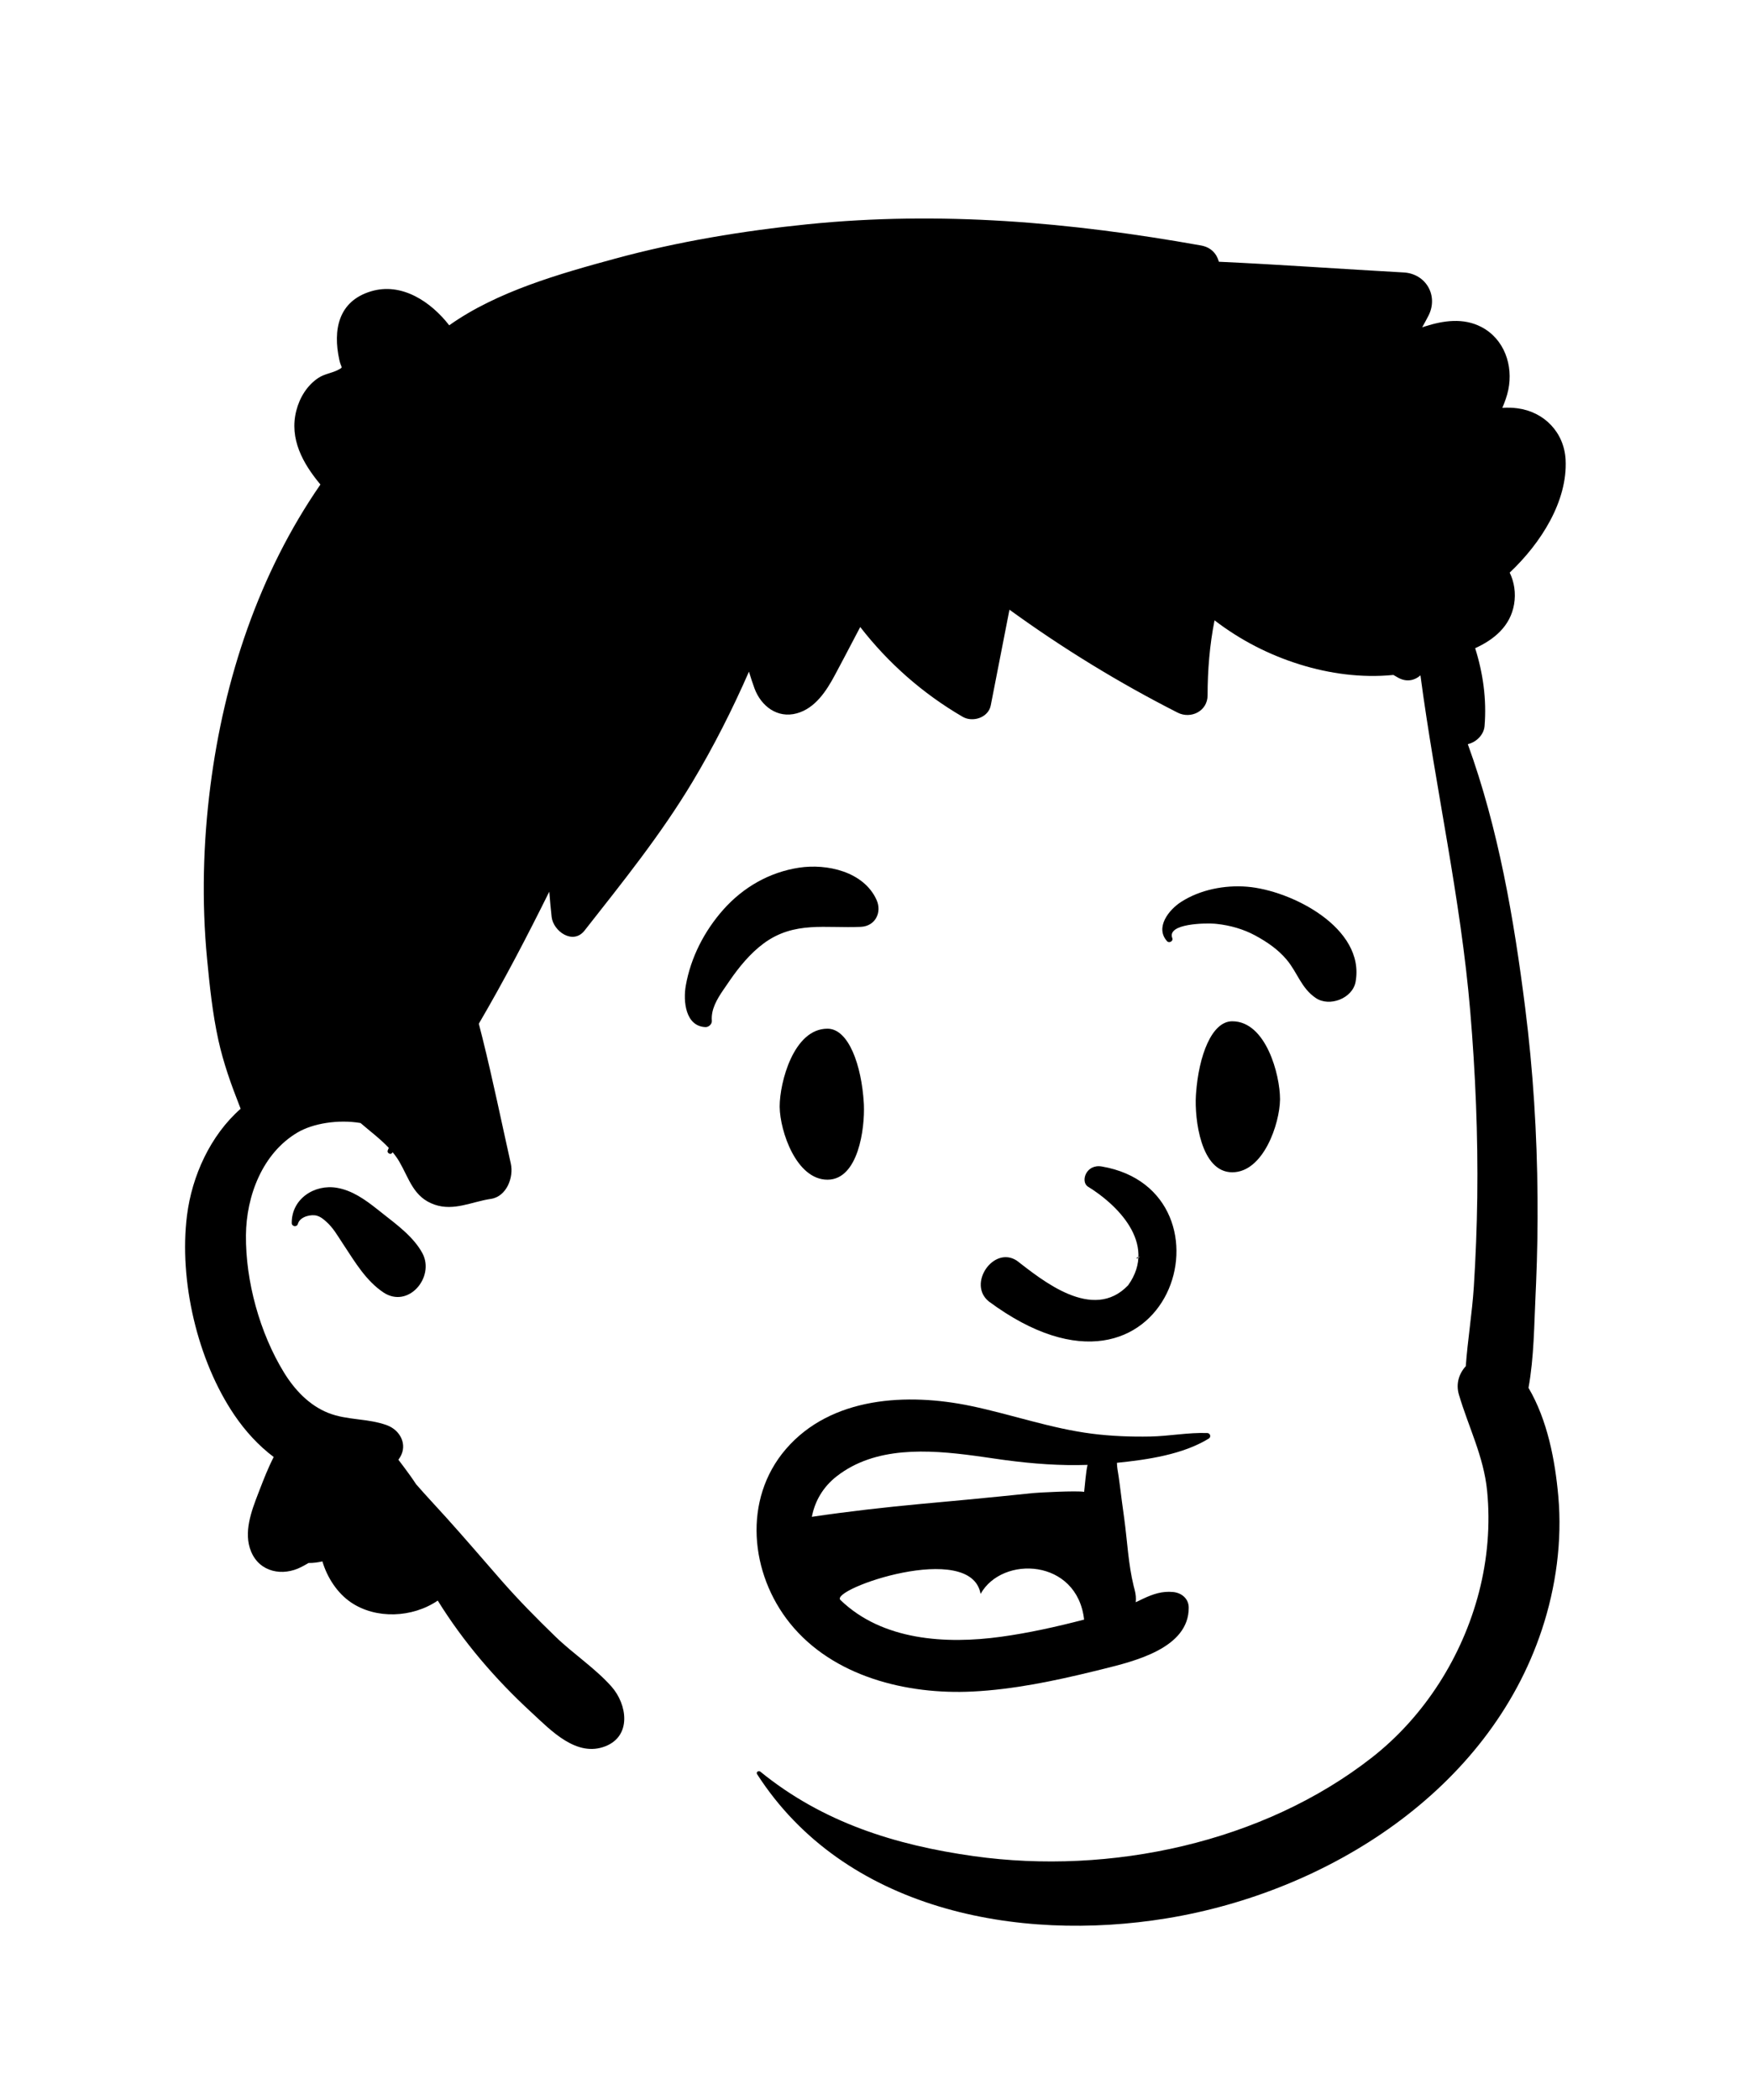 <svg width="473" height="567" viewBox="0 0 473 567" fill="none" xmlns="http://www.w3.org/2000/svg">
<g filter="url(#filter0_d_431_5)">
<path fill-rule="evenodd" clip-rule="evenodd" d="M242.041 75.26C298.821 75.26 357.551 119.272 378.365 147.357C395.864 170.97 405.286 277.745 405.286 349.905C405.286 364.997 413.614 393.446 411.184 407.882C402.278 460.781 363.475 505.146 286.677 505.146C209.878 505.146 154.815 474.704 97.732 392.973C70.036 392.973 56.613 371.733 56.415 338.214C56.287 315.868 65.199 300.63 83.152 292.5C76.751 204.314 81.611 148.741 97.732 125.782C121.914 91.343 185.26 75.26 242.041 75.26Z" fill="white"/>
<path fill-rule="evenodd" clip-rule="evenodd" d="M218.146 56.556C253.996 52.926 289.126 55.976 324.456 62.287C327.156 62.776 328.686 64.547 329.255 66.676C345.896 67.436 362.556 68.657 379.175 69.567C385.206 69.897 388.625 75.856 385.875 81.237C385.326 82.306 384.755 83.346 384.175 84.386L384.904 84.146C389.903 82.542 395.304 81.751 400.175 84.297C406.375 87.537 408.806 94.686 407.436 101.266C407.085 102.946 406.496 104.556 405.826 106.127C407.186 106.037 408.556 106.067 409.916 106.247C417.156 107.207 422.536 112.757 422.916 120.147C423.476 131.306 416.286 142.627 407.816 150.616C409.045 153.147 409.516 156.127 409.005 159.147C407.985 165.117 403.587 168.692 398.489 171.024C400.615 177.775 401.62 184.833 401.027 192.046C400.829 194.454 398.723 196.443 396.5 196.931C404.786 219.745 408.98 244.239 411.996 268.106C414.146 285.087 415.206 302.167 415.335 319.276C415.398 327 415.271 334.733 414.947 342.459L414.816 345.356C414.416 353.707 414.396 362.476 412.896 370.737C418.016 379.446 420.076 390.257 420.946 400.016C422.026 412.096 420.316 424.556 416.505 436.047C402.125 479.466 358.726 506.866 315.135 513.987C274.786 520.577 228.096 511.707 204.516 475.056C204.146 474.476 204.936 473.997 205.396 474.377C222.266 488.096 241.835 494.216 263.096 497.196C299.856 502.337 341.175 493.616 370.675 470.497C384.835 459.397 395.045 443.237 399.536 425.846C401.826 416.957 402.616 407.686 401.715 398.537C400.795 389.257 396.686 381.337 394.096 372.567C393.226 369.606 394.146 366.856 395.956 364.897C396.465 357.776 397.666 350.596 398.125 343.497C398.635 335.426 398.946 327.356 399.056 319.276C399.266 302.516 398.566 285.726 397.156 269.037C394.576 238.476 387.726 208.657 383.706 178.356C382.218 179.691 380.084 180.239 377.848 179.073L377.616 178.946L376.396 178.247C376.326 178.247 376.246 178.257 376.175 178.266C367.826 179.077 359.166 177.917 351.166 175.426C342.795 172.827 335.026 168.827 328.085 163.497C326.766 170.186 326.215 176.946 326.206 183.766C326.196 188.026 321.686 190.237 318.106 188.417C302.236 180.356 287.076 171.067 272.686 160.627C271.005 169.237 269.326 177.846 267.635 186.466C266.986 189.787 262.755 191.127 260.045 189.547C249.266 183.276 239.956 175.067 232.376 165.306C230.863 168.2 229.345 171.093 227.817 173.981L225.516 178.306C223.246 182.556 220.206 187.257 215.236 188.616C209.976 190.056 205.585 186.647 203.816 181.886C203.276 180.407 202.776 178.886 202.316 177.356C197.835 187.587 192.776 197.587 187.056 207.127C178.476 221.436 168.175 234.186 157.906 247.266C154.786 251.237 149.446 247.446 149.016 243.587C148.766 241.317 148.556 239.037 148.375 236.766C142.391 248.842 136.147 260.805 129.344 272.421L130.318 276.238C133.125 287.516 135.456 298.874 137.99 310.212C138.808 313.87 136.864 319.1 132.59 319.723C127.484 320.467 122.653 323.076 117.423 321.281C111.72 319.323 110.593 314.394 107.901 309.722C107.364 308.791 106.739 307.936 106.067 307.124L105.896 307.346C105.476 307.897 104.476 307.297 104.726 306.667L105.019 305.939C102.706 303.484 99.938 301.436 97.393 299.233C91.345 298.214 84.542 299.33 80.375 301.787C70.885 307.386 66.526 318.926 66.436 329.537C66.326 341.957 70.175 355.917 76.675 366.537C79.536 371.207 83.456 375.426 88.635 377.497C93.776 379.556 99.346 378.917 104.576 380.856C108.036 382.147 110.166 385.987 108.076 389.466C107.936 389.707 107.776 389.926 107.625 390.157L109.181 392.221C110.251 393.651 111.366 395.183 112.406 396.776C115.066 399.837 117.866 402.787 120.576 405.797C125.585 411.346 130.446 417.047 135.375 422.676C140.026 427.987 144.946 432.976 150.016 437.886C154.806 442.537 160.786 446.446 165.186 451.407C169.465 456.247 170.626 464.696 163.585 467.497C155.796 470.603 148.9 463.323 143.657 458.469L143.436 458.266C133.824 449.421 125.144 439.313 118.251 428.184C111.423 432.832 101.547 433.276 94.748 428.629C91.17 426.184 88.425 422.075 87.091 417.605C85.833 417.887 84.576 418.052 83.35 418.033C82.719 418.399 82.086 418.755 81.446 419.087C76.375 421.726 70.146 420.547 67.826 414.936C65.714 409.842 67.891 404.057 69.793 399.15L70.186 398.136C71.266 395.337 72.456 392.287 73.936 389.417C69.816 386.317 66.295 382.466 63.316 378.087C53.306 363.337 48.306 341.766 50.516 324.167C51.846 313.547 56.835 302.547 65.005 295.386L64.706 294.606C62.416 288.797 60.335 282.966 58.986 276.827C57.406 269.647 56.635 262.207 55.936 254.897C54.456 239.457 54.856 223.667 56.826 208.287C60.526 179.337 69.906 150.917 86.556 126.827C81.835 121.176 78.096 114.526 80.045 106.877C80.936 103.366 82.965 100.037 86.026 98.026C87.715 96.917 89.726 96.747 91.416 95.827L91.924 95.547C92.667 95.114 92.099 95.16 91.656 93.147C89.906 85.106 91.356 77.337 100.206 74.667C108.536 72.157 116.416 77.487 121.346 83.837C134.246 74.686 151.246 69.897 166.196 65.827C183.196 61.216 200.635 58.337 218.146 56.556ZM78.807 326.256C78.746 319.706 84.956 315.666 91.067 316.737C95.17 317.451 98.593 319.9 101.807 322.431L103.375 323.671C107.289 326.744 111.782 330.057 114.116 334.407C117.536 340.827 110.307 349.466 103.557 344.966C98.926 341.863 95.958 336.891 92.921 332.273L92.607 331.796C91.227 329.726 90.017 327.526 88.126 325.866L87.717 325.508C87.096 324.979 86.428 324.495 85.626 324.266C84.077 323.821 81.209 324.444 80.526 326.288L80.466 326.476C80.216 327.407 78.817 327.206 78.807 326.256Z" fill="black"/>
<path fill-rule="evenodd" clip-rule="evenodd" d="M212.281 387.29C224.527 373.06 245.152 372.069 262.237 375.627C273.201 377.911 283.876 381.715 295.012 383.125C300.213 383.784 305.47 383.981 310.709 383.884C315.855 383.789 321.009 382.752 326.137 382.945C326.925 382.974 327.223 384.009 326.54 384.43C319.505 388.751 310.028 390.137 301.718 390.982C301.744 391.597 301.781 392.197 301.866 392.706C302.093 394.063 302.3 395.411 302.467 396.777C302.844 399.858 303.266 402.929 303.687 406.004C304.517 412.055 304.778 418.298 306.237 424.245L306.492 425.234C306.83 426.484 306.907 427.611 306.794 428.627L307.132 428.474L308.2 427.957L308.9 427.626C311.454 426.442 313.89 425.58 316.893 425.868C319.179 426.086 321.098 427.645 321.112 430.086C321.169 441.041 306.405 444.564 297.96 446.661L295.483 447.271C284.734 449.893 273.759 452.191 262.703 452.741C244.961 453.622 225.024 448.728 213.418 434.337C202.589 420.91 200.604 400.858 212.281 387.29ZM292.852 433.318C290.99 416.824 270.722 415.917 264.891 426.377C262.304 411.798 224.028 425.117 227.021 428.015C238.365 439.001 255.58 439.99 270.379 437.958C277.916 436.923 285.459 435.238 292.852 433.318ZM270.358 390.088L265.262 389.355L263.255 389.078C250.623 387.386 236.416 386.513 226.03 394.612C222.238 397.568 220.104 401.424 219.307 405.566C229.135 404.109 238.998 402.998 248.891 402.073L251.59 401.825C257.78 401.267 263.967 400.679 270.151 400.062L274.546 399.617L278.939 399.161C280.485 398.999 290.904 398.466 292.863 398.824C293.072 397.064 293.345 393.255 293.787 391.542C286.385 391.793 279.015 391.243 271.656 390.265L270.358 390.088ZM293.814 316.367C301.366 320.957 312.872 331.66 304.748 343.04C295.186 353.073 281.419 341.569 274.634 336.366C268.344 332.334 261.276 342.704 267.112 347.413C316.136 383.708 336.031 317.567 297.634 310.97C293.406 310.243 291.836 314.947 293.814 316.367ZM307.328 335.704L307.691 335.506L307.814 335.432C308.026 335.295 307.891 335.31 307.408 335.477L307.046 335.607V335.863C307.139 335.806 307.238 335.763 307.328 335.704ZM210.617 294.924L210.616 294.699C210.63 288.322 214.344 273.762 223.524 273.762C229.259 273.762 232.741 283.671 233.344 293.886L233.365 294.302C233.631 300.653 231.888 314.534 223.524 314.534C215.072 314.534 210.704 301.387 210.617 294.924ZM345.773 292.924L345.774 292.699C345.76 286.322 342.046 271.762 332.866 271.762C327.274 271.762 323.825 281.182 323.097 291.12L323.046 291.886C322.684 298.022 324.314 312.534 332.866 312.534C341.318 312.534 345.686 299.387 345.773 292.924ZM215.855 230.285C223.347 229.146 233.268 231.31 236.761 238.928C238.317 242.322 236.474 246.075 232.551 246.263C223.07 246.717 214.567 244.607 206.245 250.772C202.664 253.425 199.653 257.1 197.126 260.764L196.17 262.159L195.378 263.308C193.662 265.831 192.038 268.571 192.291 271.615C192.366 272.516 191.445 273.371 190.57 273.335C185.116 273.111 184.529 266.273 185.246 262.166C186.58 254.544 190.269 247.389 195.382 241.626C200.752 235.574 207.841 231.504 215.855 230.285ZM319.044 239.535C324.21 236.214 330.818 234.938 336.87 235.427C348.803 236.388 368.822 246.532 366.187 261.107C365.374 265.602 359.122 267.974 355.438 265.48C351.477 262.799 350.513 258.632 347.565 255.128C345.213 252.329 342.232 250.304 339.04 248.579C335.894 246.878 332.254 245.847 328.684 245.471L328.089 245.414C325.94 245.231 315.088 245.28 316.681 249.331C316.993 250.124 315.813 250.752 315.271 250.152C311.944 246.472 315.712 241.677 319.044 239.535Z" fill="black"/>
</g>
<defs>
<filter id="filter0_d_431_5" x="-4" y="0" width="481" height="575" filterUnits="userSpaceOnUse" color-interpolation-filters="sRGB">
<feFlood flood-opacity="0" result="BackgroundImageFix"/>
<feColorMatrix in="SourceAlpha" type="matrix" values="0 0 0 0 0 0 0 0 0 0 0 0 0 0 0 0 0 0 127 0" result="hardAlpha"/>
<feOffset dy="4"/>
<feGaussianBlur stdDeviation="2"/>
<feComposite in2="hardAlpha" operator="out"/>
<feColorMatrix type="matrix" values="0 0 0 0 0 0 0 0 0 0 0 0 0 0 0 0 0 0 0.25 0"/>
<feBlend mode="normal" in2="BackgroundImageFix" result="effect1_dropShadow_431_5"/>
<feBlend mode="normal" in="SourceGraphic" in2="effect1_dropShadow_431_5" result="shape"/>
</filter>
</defs>
</svg>
